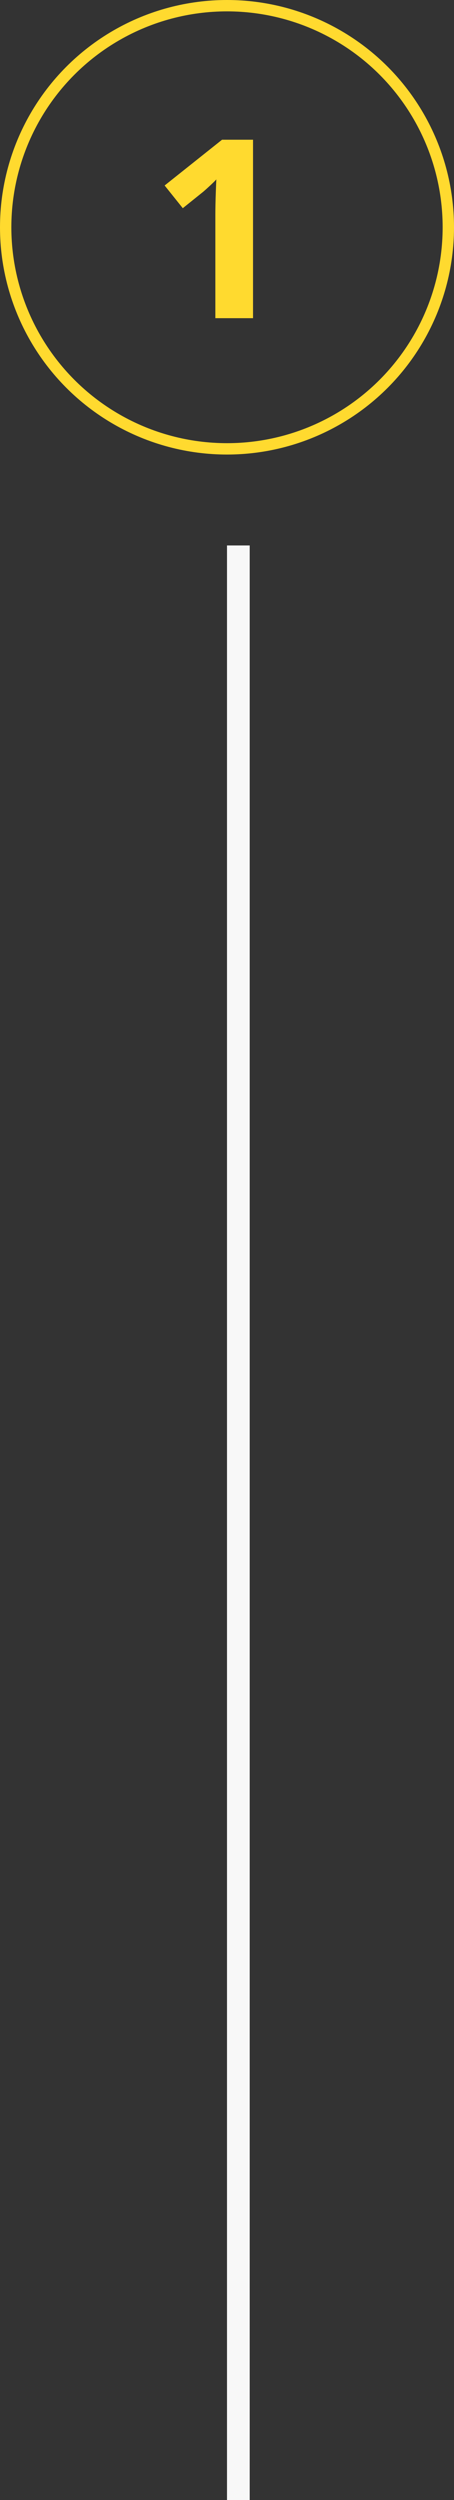 <svg width="40" height="220" viewBox="0 0 40 220" fill="none" xmlns="http://www.w3.org/2000/svg">
<rect x="0" y="0" width="40" height="220" fill="#333333" stroke="none"/>
<circle cx="20" cy="20" r="19.5" stroke="#FFDA2F"/>
<path d="M22.293 28H18.974V18.912C18.974 18.662 18.977 18.354 18.984 17.988C18.991 17.616 19.002 17.236 19.017 16.85C19.031 16.456 19.045 16.101 19.06 15.786C18.981 15.879 18.82 16.04 18.576 16.27C18.34 16.491 18.118 16.692 17.91 16.871L16.105 18.321L14.505 16.323L19.564 12.295H22.293V28Z" fill="#FFDA2F"/>
<line x1="21" y1="48" x2="21" y2="220" stroke="#F8F8F8" stroke-width="2"/>
</svg>

